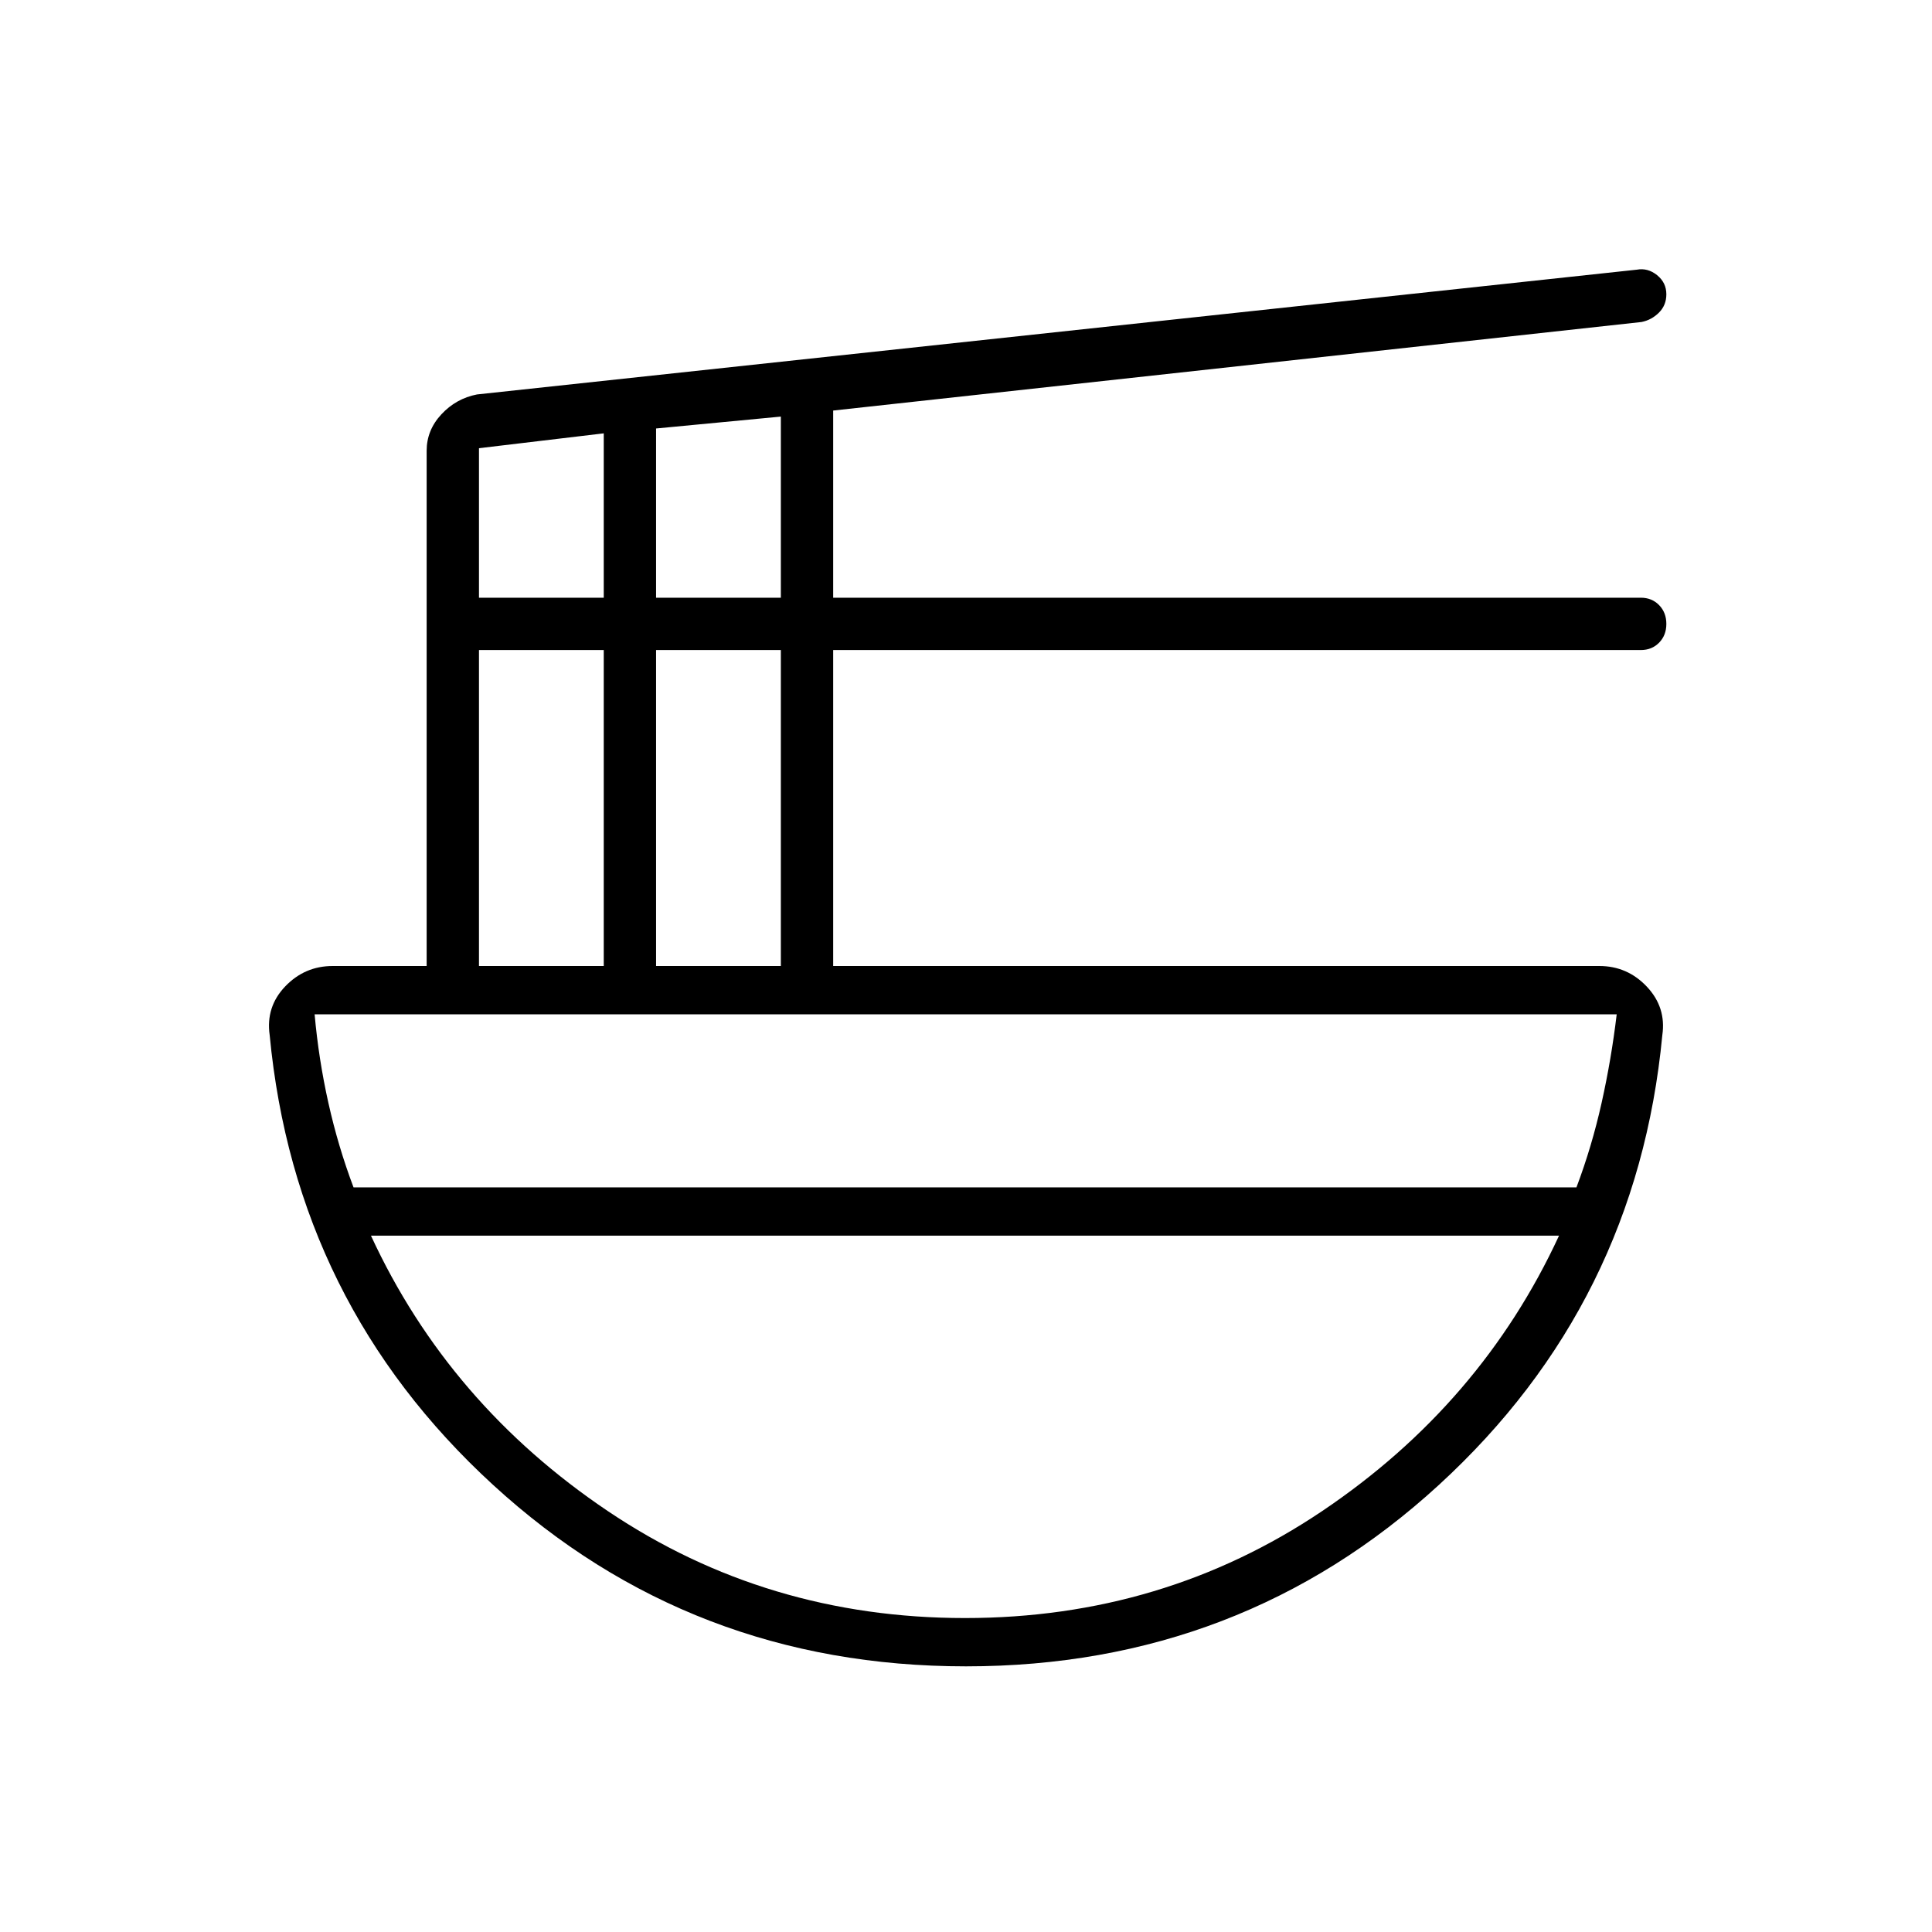 <svg xmlns="http://www.w3.org/2000/svg" height="40" viewBox="0 -960 960 960" width="40"><path d="M480-132q-136.67 0-235-90.17-98.33-90.16-111-223.5-2-14.01 7.7-24.17Q151.41-480 165.33-480H212v-256q0-10.26 7.33-18.13Q226.67-762 237-764l576.33-62q5.44-1 10.05 2.71 4.62 3.72 4.62 9.51 0 5.45-3.67 9.11-3.66 3.67-8.66 4.67L414-756v93h401.33q5.49 0 9.08 3.69t3.59 9.33q0 5.65-3.59 9.31-3.59 3.67-9.08 3.67H414v157h380.67q13.97 0 23.65 10.28 9.68 10.28 7.68 24.05-12.67 133.34-111 223.5Q616.67-132 480-132ZM238-480h62v-157h-62v157Zm0-183h62v-81.67l-62 7.38V-663Zm88 183h62v-157h-62v157Zm0-183h62v-90l-62 5.91V-663ZM175.67-370h607.66q7.67-20.33 12.5-42 4.84-21.67 7.5-44h-647q2 22.33 6.84 44 4.83 21.67 12.5 42ZM479.5-156q98.5 0 177.5-53.17Q736-262.33 774.67-346H184.33Q223-262.33 302-209.17 381-156 479.5-156Zm.5-190Zm-1-24Zm1 24v-24 24Z"/></svg>